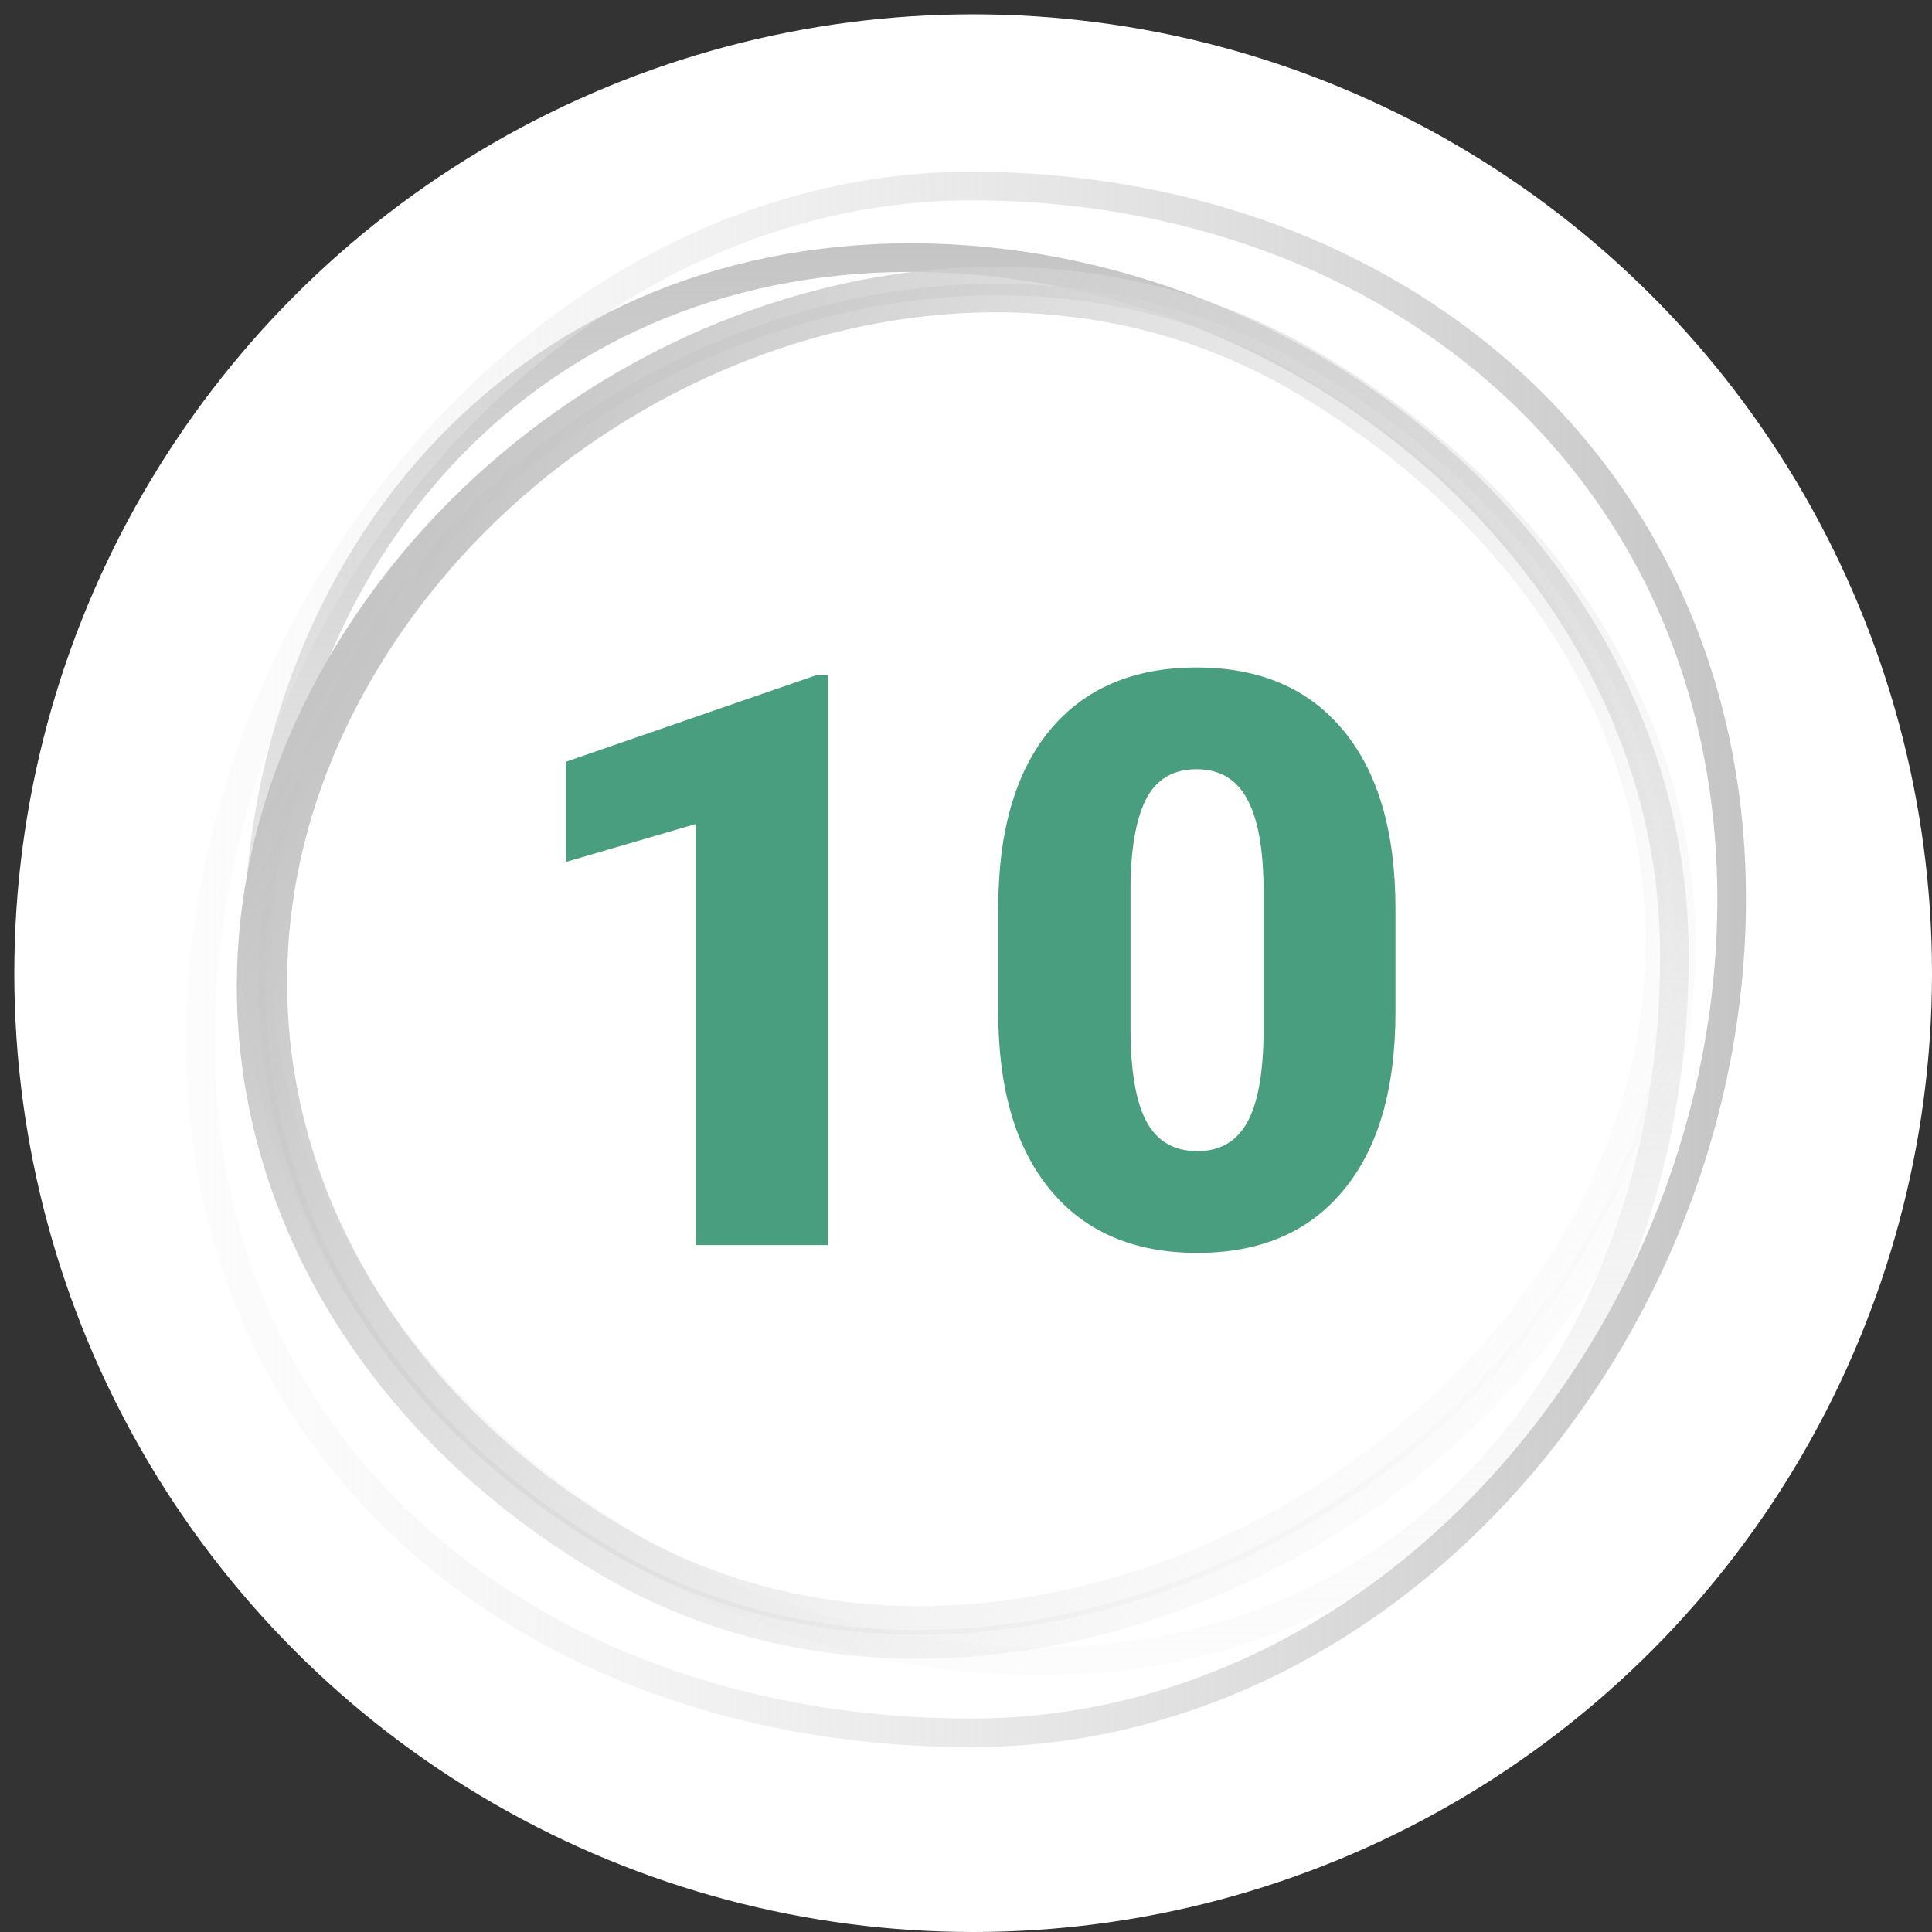 <svg width="135" height="135" fill="none" xmlns="http://www.w3.org/2000/svg"><rect width="100%" height="100%" fill="#333333" stroke="none"/><circle cx="68" cy="68" r="67" fill="#fff"/><path d="M117 66.718c0 27.405-17.15 49.359-44.353 49.359-13.685 0-27.367-5.537-37.625-14.503C24.767 92.609 18 80.278 18 66.718 18 39.37 36.386 18 63.64 18 91.095 18 117 39.568 117 66.718z" stroke="url(#paint0_linear)" stroke-width="2"/><path d="M90.606 26.333c22.624 13.072 32.584 37.662 19.663 60.058-6.501 11.27-17.572 19.9-29.847 24.073-12.272 4.172-25.663 3.865-36.852-2.6C20.995 94.82 12.102 69.49 25.048 47.051c13.046-22.614 43.155-33.663 65.558-20.718z" stroke="url(#paint1_linear)" stroke-width="2"/><path d="M91.306 25.315c23.32 13.475 33.593 38.828 20.27 61.92-6.702 11.619-18.114 20.514-30.768 24.816-12.65 4.3-26.457 3.984-37.994-2.682-23.27-13.445-32.442-39.56-19.094-62.697 13.448-23.31 44.486-34.703 67.586-21.357z" stroke="url(#paint2_linear)" stroke-width="2"/><path d="M67.85 121.084c-29.885 0-53.85-18.72-53.85-48.433 0-14.939 6.039-29.872 15.818-41.067C39.595 20.391 53.05 13 67.85 13 97.677 13 121 33.072 121 62.835c0 29.964-23.521 58.249-53.15 58.249z" stroke="url(#paint3_linear)" stroke-width="2"/><path d="M57.86 87h-9.243V57.578L39.54 60.23v-7l17.473-6.042h.847V87zm39.648-16.27c0 5.378-1.212 9.525-3.637 12.442-2.406 2.916-5.806 4.375-10.2 4.375-4.429 0-7.856-1.468-10.28-4.403-2.425-2.934-3.637-7.072-3.637-12.413v-7.274c0-5.378 1.203-9.525 3.61-12.441 2.424-2.917 5.842-4.375 10.253-4.375 4.412 0 7.83 1.467 10.254 4.402 2.425 2.935 3.637 7.082 3.637 12.441v7.247zm-9.215-8.449c0-2.862-.374-4.995-1.121-6.398-.748-1.422-1.932-2.133-3.555-2.133-1.586 0-2.743.656-3.473 1.969-.71 1.312-1.093 3.3-1.148 5.96v10.173c0 2.97.374 5.15 1.121 6.535.748 1.367 1.932 2.05 3.555 2.05 1.568 0 2.725-.665 3.472-1.996.748-1.349 1.13-3.454 1.149-6.316v-9.844z" fill="#489E7F"/><defs><linearGradient id="paint0_linear" x1="67.5" y1="16.358" x2="67.5" y2="117.077" gradientUnits="userSpaceOnUse"><stop stop-color="#C4C4C4"/><stop offset="1" stop-color="#F0F0F0" stop-opacity=".2"/></linearGradient><linearGradient id="paint1_linear" x1="25.488" y1="43.062" x2="108.719" y2="91.079" gradientUnits="userSpaceOnUse"><stop stop-color="#C4C4C4"/><stop offset="1" stop-color="#F0F0F0" stop-opacity=".2"/></linearGradient><linearGradient id="paint2_linear" x1="24.2" y1="42.578" x2="109.953" y2="92.05" gradientUnits="userSpaceOnUse"><stop stop-color="#C4C4C4"/><stop offset="1" stop-color="#F0F0F0" stop-opacity=".2"/></linearGradient><linearGradient id="paint3_linear" x1="122.699" y1="67.042" x2="13" y2="67.042" gradientUnits="userSpaceOnUse"><stop stop-color="#C4C4C4"/><stop offset="1" stop-color="#F0F0F0" stop-opacity=".2"/></linearGradient></defs></svg>